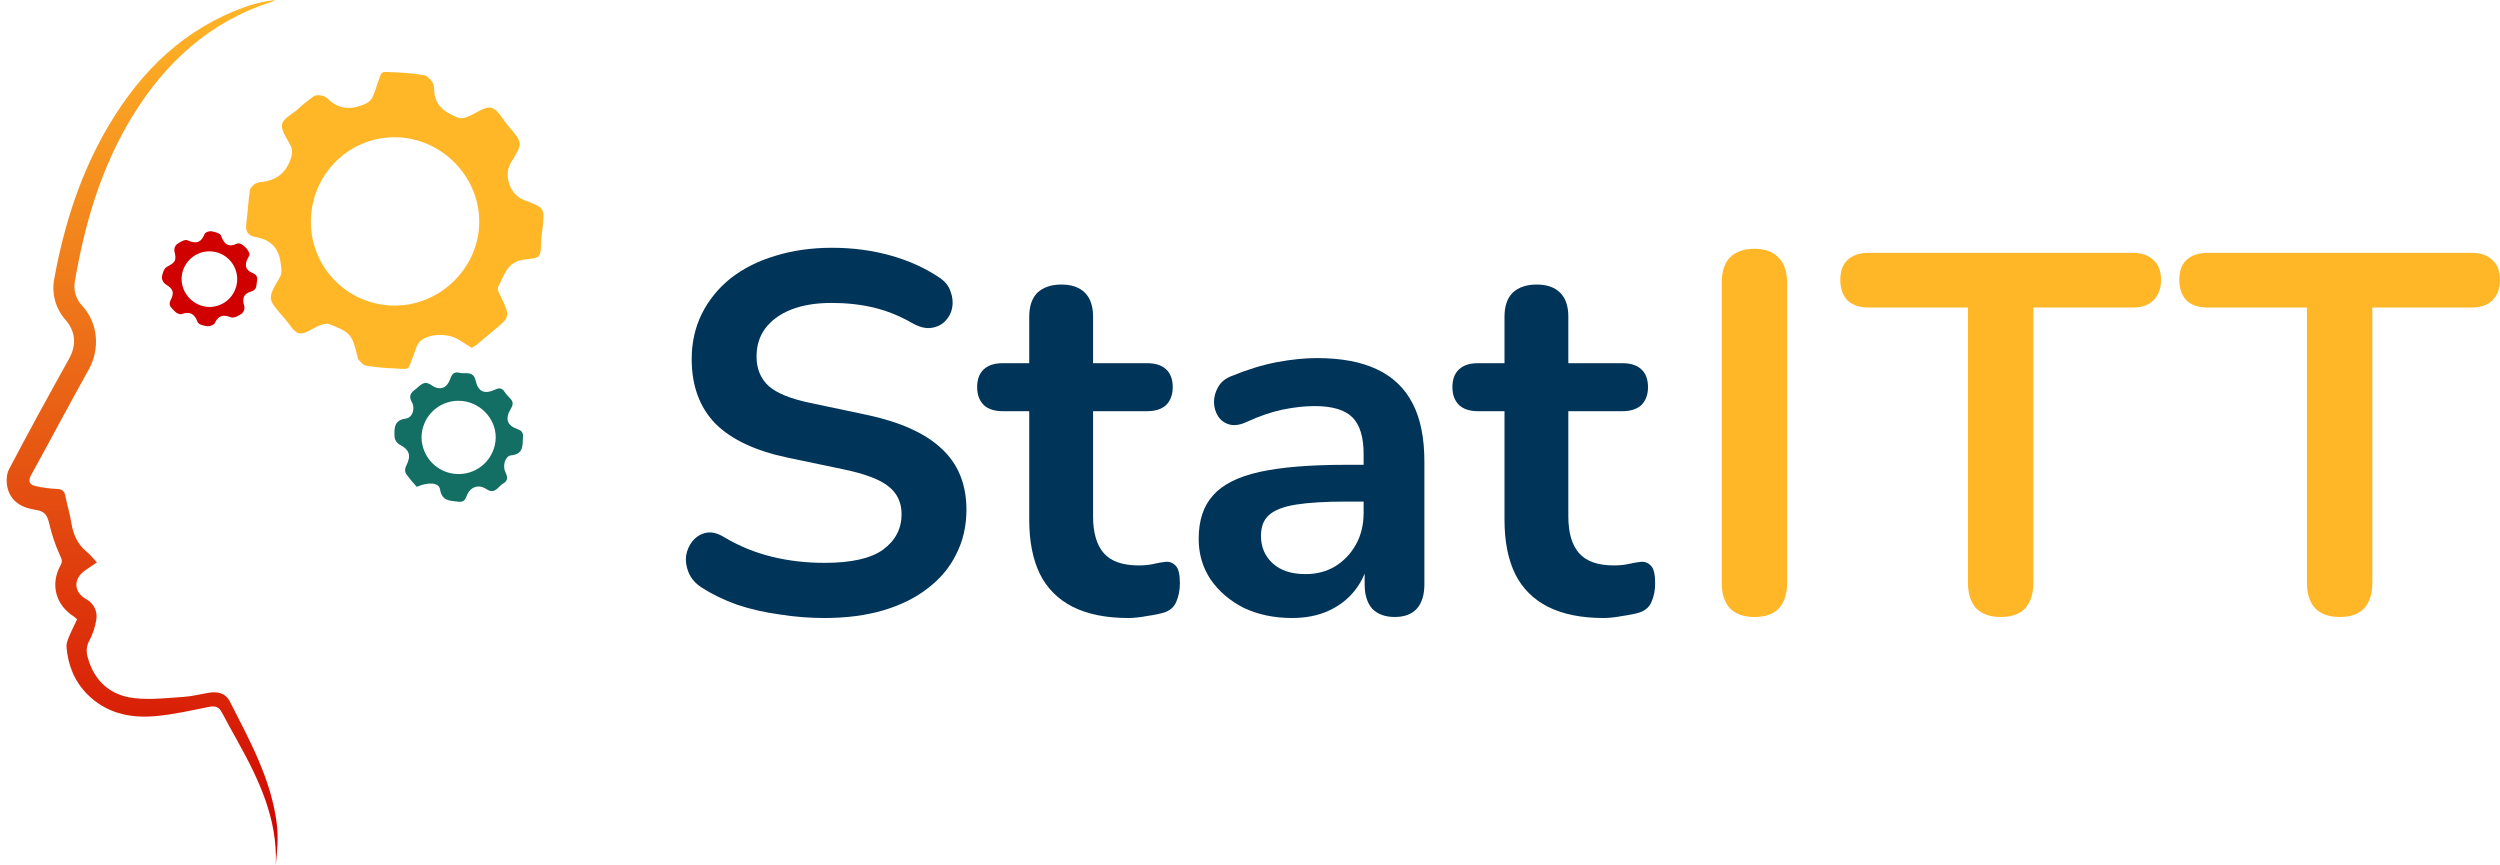 <svg width="263" height="91" viewBox="0 0 263 91" fill="none" xmlns="http://www.w3.org/2000/svg">
<path d="M49.63 36.592C49.139 36.286 48.689 35.999 48.236 35.722C47.129 35.046 45.152 35.052 44.218 35.889C43.822 36.245 43.685 36.917 43.473 37.458C42.821 39.076 43.219 38.818 41.473 38.758C40.467 38.723 39.465 38.623 38.473 38.459C38.183 38.411 37.939 38.053 37.69 37.812C37.619 37.742 37.633 37.587 37.603 37.474C37.006 35.141 36.892 34.984 34.626 34.095C34.352 33.988 33.945 34.113 33.636 34.23C32.896 34.508 32.119 35.18 31.47 35.062C30.872 34.954 30.422 34.026 29.907 33.462L29.848 33.396C28.128 31.44 28.111 31.44 29.411 29.213C29.733 28.662 29.588 28.203 29.517 27.636C29.313 26.004 28.386 25.196 26.869 24.931C25.996 24.779 25.813 24.256 25.913 23.464C26.059 22.321 26.121 21.165 26.283 20.025C26.318 19.774 26.594 19.518 26.816 19.348C27.023 19.229 27.256 19.163 27.494 19.156C28.945 18.978 29.973 18.329 30.526 16.872C30.76 16.25 30.819 15.805 30.526 15.229C30.17 14.528 29.549 13.723 29.67 13.077C29.78 12.48 30.707 12.026 31.288 11.523C31.834 11.023 32.408 10.555 33.008 10.122C33.227 9.973 33.625 10.008 33.917 10.07C34.176 10.149 34.41 10.294 34.596 10.492C35.804 11.616 37.139 11.516 38.508 10.888C38.79 10.749 39.023 10.527 39.175 10.252C39.371 9.821 39.536 9.376 39.669 8.922C40.246 7.334 39.881 7.552 41.645 7.616C42.65 7.649 43.652 7.75 44.643 7.919C44.956 7.974 45.255 8.338 45.472 8.63C45.616 8.858 45.686 9.124 45.673 9.393C45.673 11.112 46.836 11.847 48.196 12.384C48.472 12.494 48.879 12.405 49.182 12.29C50.028 11.966 50.93 11.191 51.671 11.335C52.361 11.47 52.871 12.546 53.449 13.218C55.016 15.05 55.014 15.053 53.766 17.08C52.932 18.437 53.627 20.473 55.119 21.046L55.285 21.106C57.294 21.869 57.294 21.869 57.077 24.017C57.038 24.4 56.963 24.782 56.949 25.164C56.88 27.327 56.816 27.083 55.117 27.313C53.266 27.56 53.055 29.025 52.4 30.19C52.281 30.401 52.516 30.857 52.663 31.163C53.7 33.316 53.706 33.311 51.842 34.845C51.271 35.315 50.711 35.8 50.138 36.268C49.975 36.385 49.805 36.493 49.63 36.592V36.592ZM41.563 32.146C46.379 32.137 50.423 28.106 50.417 23.315C50.417 18.476 46.35 14.432 41.499 14.438C36.618 14.438 32.688 18.437 32.702 23.379C32.707 24.537 32.941 25.682 33.389 26.75C33.837 27.817 34.492 28.786 35.315 29.601C36.138 30.415 37.113 31.059 38.185 31.496C39.258 31.933 40.406 32.155 41.563 32.148V32.146Z" fill="#FFB627"/>
<path d="M10.198 59.167C9.679 59.523 9.281 59.77 8.9 60.047C7.691 60.928 7.755 62.279 9.049 63.022C9.45 63.227 9.772 63.559 9.965 63.966C10.158 64.373 10.211 64.832 10.116 65.272C9.996 66 9.759 66.704 9.416 67.358C9.264 67.625 9.168 67.921 9.135 68.227C9.102 68.533 9.131 68.842 9.222 69.136C9.907 71.645 11.585 73.144 14.094 73.441C15.802 73.642 17.567 73.427 19.301 73.315C20.212 73.258 21.11 73.013 22.018 72.87C22.927 72.728 23.736 72.929 24.165 73.768C26.276 77.91 28.547 82.007 29.124 86.723C29.302 88.128 29.151 89.569 29.011 91C29.229 86.106 27.198 81.931 24.921 77.841C24.387 76.884 23.854 75.924 23.347 74.955C23.059 74.405 22.683 74.229 22.045 74.353C20.13 74.731 18.215 75.18 16.276 75.344C13.627 75.566 11.133 75.01 9.163 73.014C7.813 71.645 7.157 69.956 6.995 68.073C6.965 67.717 7.116 67.331 7.257 66.99C7.513 66.367 7.824 65.766 8.11 65.158C8.006 65.052 7.894 64.953 7.776 64.863C5.859 63.663 5.265 61.468 6.366 59.473C6.608 59.034 6.49 58.818 6.3 58.406C5.815 57.335 5.439 56.218 5.176 55.072C4.982 54.223 4.703 53.773 3.754 53.638C2.381 53.441 1.152 52.815 0.793 51.321C0.643 50.711 0.667 49.899 0.949 49.365C3.003 45.453 5.123 41.59 7.269 37.733C8.062 36.311 7.965 34.888 6.894 33.654C6.371 33.066 5.992 32.363 5.788 31.602C5.584 30.842 5.56 30.044 5.719 29.272C6.755 23.582 8.509 18.124 11.482 13.126C14.884 7.41 19.442 2.988 25.828 0.711C26.836 0.358 27.881 0.12 28.943 0C28.842 0.069 28.734 0.129 28.621 0.178C22.079 2.258 17.37 6.58 13.861 12.336C10.65 17.628 8.928 23.461 7.89 29.52C7.792 29.986 7.808 30.469 7.938 30.928C8.067 31.386 8.306 31.807 8.633 32.153C10.33 33.979 10.549 36.707 9.321 38.902C7.269 42.574 5.304 46.292 3.275 49.977C2.907 50.649 3.126 51.005 3.771 51.142C4.491 51.304 5.224 51.402 5.961 51.433C6.494 51.451 6.764 51.611 6.869 52.145C7.056 53.103 7.351 54.044 7.506 55.006C7.701 56.224 8.153 57.261 9.131 58.054C9.494 58.351 9.784 58.73 10.198 59.167Z" fill="url(#paint0_linear_226_2326)"/>
<path d="M43.842 51.214C43.435 50.775 43.053 50.311 42.7 49.827C42.644 49.709 42.615 49.579 42.615 49.448C42.615 49.318 42.644 49.188 42.7 49.07C43.298 47.925 43.098 47.302 41.989 46.745C41.857 46.661 41.745 46.548 41.662 46.415C41.579 46.282 41.526 46.133 41.507 45.977C41.475 45.1 41.407 44.199 42.705 44.03C43.388 43.938 43.705 42.983 43.33 42.312C42.986 41.699 43.168 41.341 43.666 40.984C44.164 40.626 44.555 39.929 45.391 40.52C46.267 41.135 47.023 40.847 47.368 39.847C47.546 39.353 47.781 39.07 48.321 39.216C48.931 39.382 49.785 38.948 50.028 40.02C50.304 41.224 50.96 41.51 52.105 40.978C52.539 40.776 52.817 40.82 53.075 41.211C53.239 41.458 53.431 41.686 53.645 41.891C54.001 42.232 54.01 42.542 53.75 42.975C53.101 44.066 53.325 44.754 54.472 45.157C54.929 45.319 55.043 45.547 55.017 45.999C54.965 46.888 55.084 47.768 53.772 47.901C53.149 47.965 52.845 48.986 53.16 49.651C53.388 50.131 53.492 50.554 52.948 50.859C52.404 51.163 52.082 52.062 51.17 51.454C50.315 50.891 49.443 51.232 49.086 52.187C48.92 52.632 48.739 52.845 48.197 52.776C47.318 52.664 46.495 52.735 46.292 51.483C46.178 50.755 45.087 50.681 43.842 51.214ZM48.273 42.161C47.762 42.154 47.254 42.249 46.779 42.439C46.304 42.629 45.872 42.912 45.507 43.27C45.142 43.628 44.851 44.055 44.652 44.526C44.452 44.997 44.348 45.503 44.345 46.015C44.357 47.036 44.769 48.013 45.493 48.734C46.216 49.456 47.194 49.864 48.216 49.873C49.238 49.881 50.222 49.489 50.958 48.779C51.693 48.07 52.121 47.1 52.15 46.079C52.187 43.977 50.409 42.181 48.273 42.165V42.161Z" fill="#136F63"/>
<path d="M26.247 26.824C26.189 26.941 26.107 27.098 26.029 27.256C25.712 27.898 25.851 28.426 26.514 28.694C26.953 28.872 27.12 29.102 27.037 29.555C26.953 30.009 27.063 30.491 26.409 30.67C25.66 30.875 25.427 31.399 25.698 32.178C25.727 32.318 25.722 32.462 25.683 32.6C25.644 32.737 25.572 32.863 25.474 32.966C25.136 33.201 24.606 33.499 24.305 33.382C23.475 33.06 22.975 33.179 22.584 34.001C22.491 34.195 22.063 34.346 21.812 34.317C21.448 34.275 20.884 34.139 20.793 33.889C20.47 33.009 19.995 32.731 19.102 33.046C18.924 33.112 18.546 32.944 18.401 32.769C18.129 32.441 17.628 32.187 17.951 31.572C18.384 30.724 18.197 30.375 17.386 29.882C17.272 29.795 17.18 29.682 17.118 29.552C17.056 29.422 17.026 29.279 17.03 29.136C17.096 28.755 17.256 28.232 17.543 28.079C18.478 27.578 18.583 27.43 18.343 26.399C18.327 26.267 18.343 26.134 18.389 26.01C18.436 25.887 18.511 25.776 18.61 25.687C18.937 25.467 19.452 25.154 19.714 25.275C20.614 25.682 21.158 25.552 21.529 24.606C21.595 24.428 22.018 24.29 22.241 24.329C22.596 24.393 23.158 24.539 23.249 24.788C23.576 25.689 24.014 26.064 24.965 25.625C25.363 25.447 26.272 26.297 26.247 26.824ZM21.979 32.292C22.56 32.301 23.131 32.138 23.618 31.822C24.105 31.506 24.488 31.052 24.716 30.518C24.945 29.985 25.01 29.395 24.902 28.824C24.794 28.253 24.519 27.727 24.111 27.314C23.703 26.9 23.182 26.617 22.613 26.501C22.044 26.385 21.453 26.441 20.916 26.661C20.378 26.882 19.919 27.258 19.596 27.74C19.273 28.223 19.101 28.791 19.102 29.372C19.117 30.134 19.423 30.861 19.958 31.404C20.492 31.947 21.214 32.265 21.976 32.292H21.979Z" fill="#D00000"/>
<path d="M86.734 65.015C85.159 65.015 83.583 64.89 82.007 64.639C80.431 64.424 78.945 64.084 77.548 63.618C76.151 63.117 74.897 62.508 73.787 61.792C73.142 61.362 72.695 60.843 72.444 60.234C72.193 59.625 72.104 59.034 72.175 58.461C72.283 57.852 72.516 57.333 72.874 56.903C73.268 56.437 73.751 56.151 74.324 56.043C74.897 55.936 75.524 56.097 76.205 56.527C77.781 57.458 79.446 58.139 81.201 58.568C82.956 58.998 84.8 59.213 86.734 59.213C89.564 59.213 91.623 58.747 92.912 57.816C94.202 56.849 94.847 55.614 94.847 54.109C94.847 52.856 94.381 51.871 93.45 51.154C92.554 50.438 90.996 49.847 88.776 49.382L82.866 48.146C79.464 47.43 76.921 46.23 75.238 44.547C73.59 42.827 72.766 40.571 72.766 37.778C72.766 36.023 73.125 34.429 73.841 32.996C74.557 31.564 75.56 30.328 76.849 29.289C78.175 28.251 79.733 27.463 81.523 26.925C83.35 26.352 85.356 26.066 87.54 26.066C89.689 26.066 91.731 26.334 93.665 26.872C95.599 27.409 97.336 28.197 98.876 29.236C99.449 29.63 99.825 30.113 100.004 30.686C100.219 31.259 100.273 31.832 100.165 32.405C100.058 32.942 99.807 33.408 99.413 33.802C99.019 34.196 98.518 34.429 97.909 34.5C97.336 34.572 96.673 34.393 95.921 33.963C94.596 33.211 93.253 32.674 91.892 32.352C90.531 32.029 89.062 31.868 87.487 31.868C85.839 31.868 84.424 32.101 83.242 32.566C82.061 33.032 81.147 33.695 80.502 34.554C79.894 35.378 79.589 36.363 79.589 37.509C79.589 38.798 80.019 39.837 80.879 40.625C81.738 41.377 83.207 41.968 85.284 42.398L91.14 43.633C94.685 44.385 97.318 45.567 99.037 47.179C100.792 48.791 101.669 50.94 101.669 53.626C101.669 55.345 101.311 56.903 100.595 58.3C99.914 59.696 98.912 60.896 97.586 61.899C96.297 62.902 94.739 63.672 92.912 64.209C91.086 64.746 89.027 65.015 86.734 65.015Z" fill="#003459"/>
<path d="M118.698 65.015C116.37 65.015 114.418 64.621 112.842 63.833C111.302 63.045 110.156 61.899 109.404 60.395C108.652 58.855 108.276 56.957 108.276 54.7V43.257H105.482C104.623 43.257 103.96 43.042 103.495 42.613C103.029 42.147 102.796 41.52 102.796 40.732C102.796 39.908 103.029 39.282 103.495 38.852C103.96 38.422 104.623 38.207 105.482 38.207H108.276V33.319C108.276 32.208 108.563 31.367 109.136 30.794C109.744 30.221 110.586 29.934 111.661 29.934C112.735 29.934 113.559 30.221 114.132 30.794C114.705 31.367 114.991 32.208 114.991 33.319V38.207H120.686C121.546 38.207 122.208 38.422 122.674 38.852C123.139 39.282 123.372 39.908 123.372 40.732C123.372 41.52 123.139 42.147 122.674 42.613C122.208 43.042 121.546 43.257 120.686 43.257H114.991V54.324C114.991 56.043 115.367 57.333 116.12 58.192C116.872 59.052 118.089 59.481 119.773 59.481C120.382 59.481 120.919 59.428 121.384 59.32C121.85 59.213 122.262 59.141 122.62 59.105C123.05 59.07 123.408 59.213 123.694 59.535C123.981 59.822 124.124 60.431 124.124 61.362C124.124 62.078 123.999 62.723 123.748 63.296C123.533 63.833 123.121 64.209 122.513 64.424C122.047 64.567 121.438 64.693 120.686 64.8C119.934 64.943 119.271 65.015 118.698 65.015Z" fill="#003459"/>
<path d="M135.932 65.015C134.034 65.015 132.333 64.657 130.828 63.941C129.36 63.188 128.196 62.186 127.336 60.932C126.513 59.678 126.101 58.264 126.101 56.688C126.101 54.754 126.602 53.232 127.605 52.121C128.608 50.975 130.237 50.152 132.494 49.65C134.75 49.149 137.776 48.898 141.573 48.898H144.259V52.766H141.627C139.406 52.766 137.633 52.874 136.308 53.089C134.983 53.303 134.034 53.679 133.461 54.217C132.923 54.718 132.655 55.434 132.655 56.366C132.655 57.547 133.067 58.514 133.89 59.267C134.714 60.019 135.86 60.395 137.329 60.395C138.511 60.395 139.549 60.126 140.445 59.589C141.376 59.016 142.11 58.246 142.647 57.279C143.185 56.312 143.453 55.202 143.453 53.948V47.77C143.453 45.979 143.059 44.69 142.271 43.902C141.483 43.114 140.158 42.72 138.296 42.72C137.257 42.72 136.129 42.845 134.911 43.096C133.729 43.347 132.476 43.777 131.151 44.385C130.47 44.708 129.861 44.797 129.324 44.654C128.823 44.511 128.429 44.224 128.142 43.794C127.856 43.329 127.712 42.827 127.712 42.29C127.712 41.753 127.856 41.234 128.142 40.732C128.429 40.195 128.912 39.801 129.593 39.55C131.24 38.87 132.816 38.386 134.32 38.1C135.86 37.813 137.257 37.67 138.511 37.67C141.089 37.67 143.202 38.064 144.85 38.852C146.533 39.64 147.787 40.84 148.611 42.451C149.434 44.027 149.846 46.069 149.846 48.576V61.469C149.846 62.58 149.578 63.439 149.04 64.048C148.503 64.621 147.733 64.907 146.73 64.907C145.727 64.907 144.939 64.621 144.366 64.048C143.829 63.439 143.561 62.58 143.561 61.469V58.891H143.99C143.74 60.144 143.238 61.236 142.486 62.168C141.77 63.063 140.857 63.761 139.746 64.263C138.636 64.764 137.365 65.015 135.932 65.015Z" fill="#003459"/>
<path d="M168.696 65.015C166.368 65.015 164.416 64.621 162.84 63.833C161.3 63.045 160.154 61.899 159.402 60.395C158.65 58.855 158.274 56.957 158.274 54.7V43.257H155.48C154.621 43.257 153.958 43.042 153.493 42.613C153.027 42.147 152.794 41.52 152.794 40.732C152.794 39.908 153.027 39.282 153.493 38.852C153.958 38.422 154.621 38.207 155.48 38.207H158.274V33.319C158.274 32.208 158.56 31.367 159.133 30.794C159.742 30.221 160.584 29.934 161.658 29.934C162.733 29.934 163.557 30.221 164.13 30.794C164.703 31.367 164.989 32.208 164.989 33.319V38.207H170.684C171.543 38.207 172.206 38.422 172.672 38.852C173.137 39.282 173.37 39.908 173.37 40.732C173.37 41.52 173.137 42.147 172.672 42.613C172.206 43.042 171.543 43.257 170.684 43.257H164.989V54.324C164.989 56.043 165.365 57.333 166.117 58.192C166.87 59.052 168.087 59.481 169.771 59.481C170.379 59.481 170.917 59.428 171.382 59.32C171.848 59.213 172.26 59.141 172.618 59.105C173.048 59.07 173.406 59.213 173.692 59.535C173.979 59.822 174.122 60.431 174.122 61.362C174.122 62.078 173.997 62.723 173.746 63.296C173.531 63.833 173.119 64.209 172.51 64.424C172.045 64.567 171.436 64.693 170.684 64.8C169.932 64.943 169.269 65.015 168.696 65.015Z" fill="#003459"/>
<path d="M184.564 64.908C183.454 64.908 182.594 64.603 181.985 63.994C181.412 63.35 181.126 62.472 181.126 61.362V29.719C181.126 28.573 181.412 27.696 181.985 27.087C182.594 26.478 183.454 26.174 184.564 26.174C185.674 26.174 186.516 26.478 187.089 27.087C187.698 27.696 188.002 28.573 188.002 29.719V61.362C188.002 62.472 187.716 63.35 187.143 63.994C186.569 64.603 185.71 64.908 184.564 64.908Z" fill="#FFB627"/>
<path d="M210.47 64.908C209.36 64.908 208.501 64.603 207.892 63.994C207.319 63.35 207.032 62.472 207.032 61.362V32.352H196.556C195.625 32.352 194.891 32.101 194.354 31.599C193.852 31.062 193.601 30.346 193.601 29.451C193.601 28.519 193.852 27.821 194.354 27.355C194.891 26.854 195.625 26.603 196.556 26.603H224.385C225.316 26.603 226.032 26.854 226.534 27.355C227.071 27.821 227.339 28.519 227.339 29.451C227.339 30.346 227.071 31.062 226.534 31.599C226.032 32.101 225.316 32.352 224.385 32.352H213.909V61.362C213.909 62.472 213.622 63.35 213.049 63.994C212.476 64.603 211.616 64.908 210.47 64.908Z" fill="#FFB627"/>
<path d="M246.131 64.908C245.021 64.908 244.161 64.603 243.552 63.994C242.979 63.35 242.693 62.472 242.693 61.362V32.352H232.217C231.286 32.352 230.551 32.101 230.014 31.599C229.513 31.062 229.262 30.346 229.262 29.451C229.262 28.519 229.513 27.821 230.014 27.355C230.551 26.854 231.286 26.603 232.217 26.603H260.045C260.976 26.603 261.693 26.854 262.194 27.355C262.731 27.821 263 28.519 263 29.451C263 30.346 262.731 31.062 262.194 31.599C261.693 32.101 260.976 32.352 260.045 32.352H249.569V61.362C249.569 62.472 249.283 63.35 248.71 63.994C248.137 64.603 247.277 64.908 246.131 64.908Z" fill="#FFB627"/>
<defs>
<linearGradient id="paint0_linear_226_2326" x1="14.954" y1="0" x2="14.954" y2="91" gradientUnits="userSpaceOnUse">
<stop stop-color="#FFB627"/>
<stop offset="1" stop-color="#D00000"/>
</linearGradient>
</defs>
</svg>
